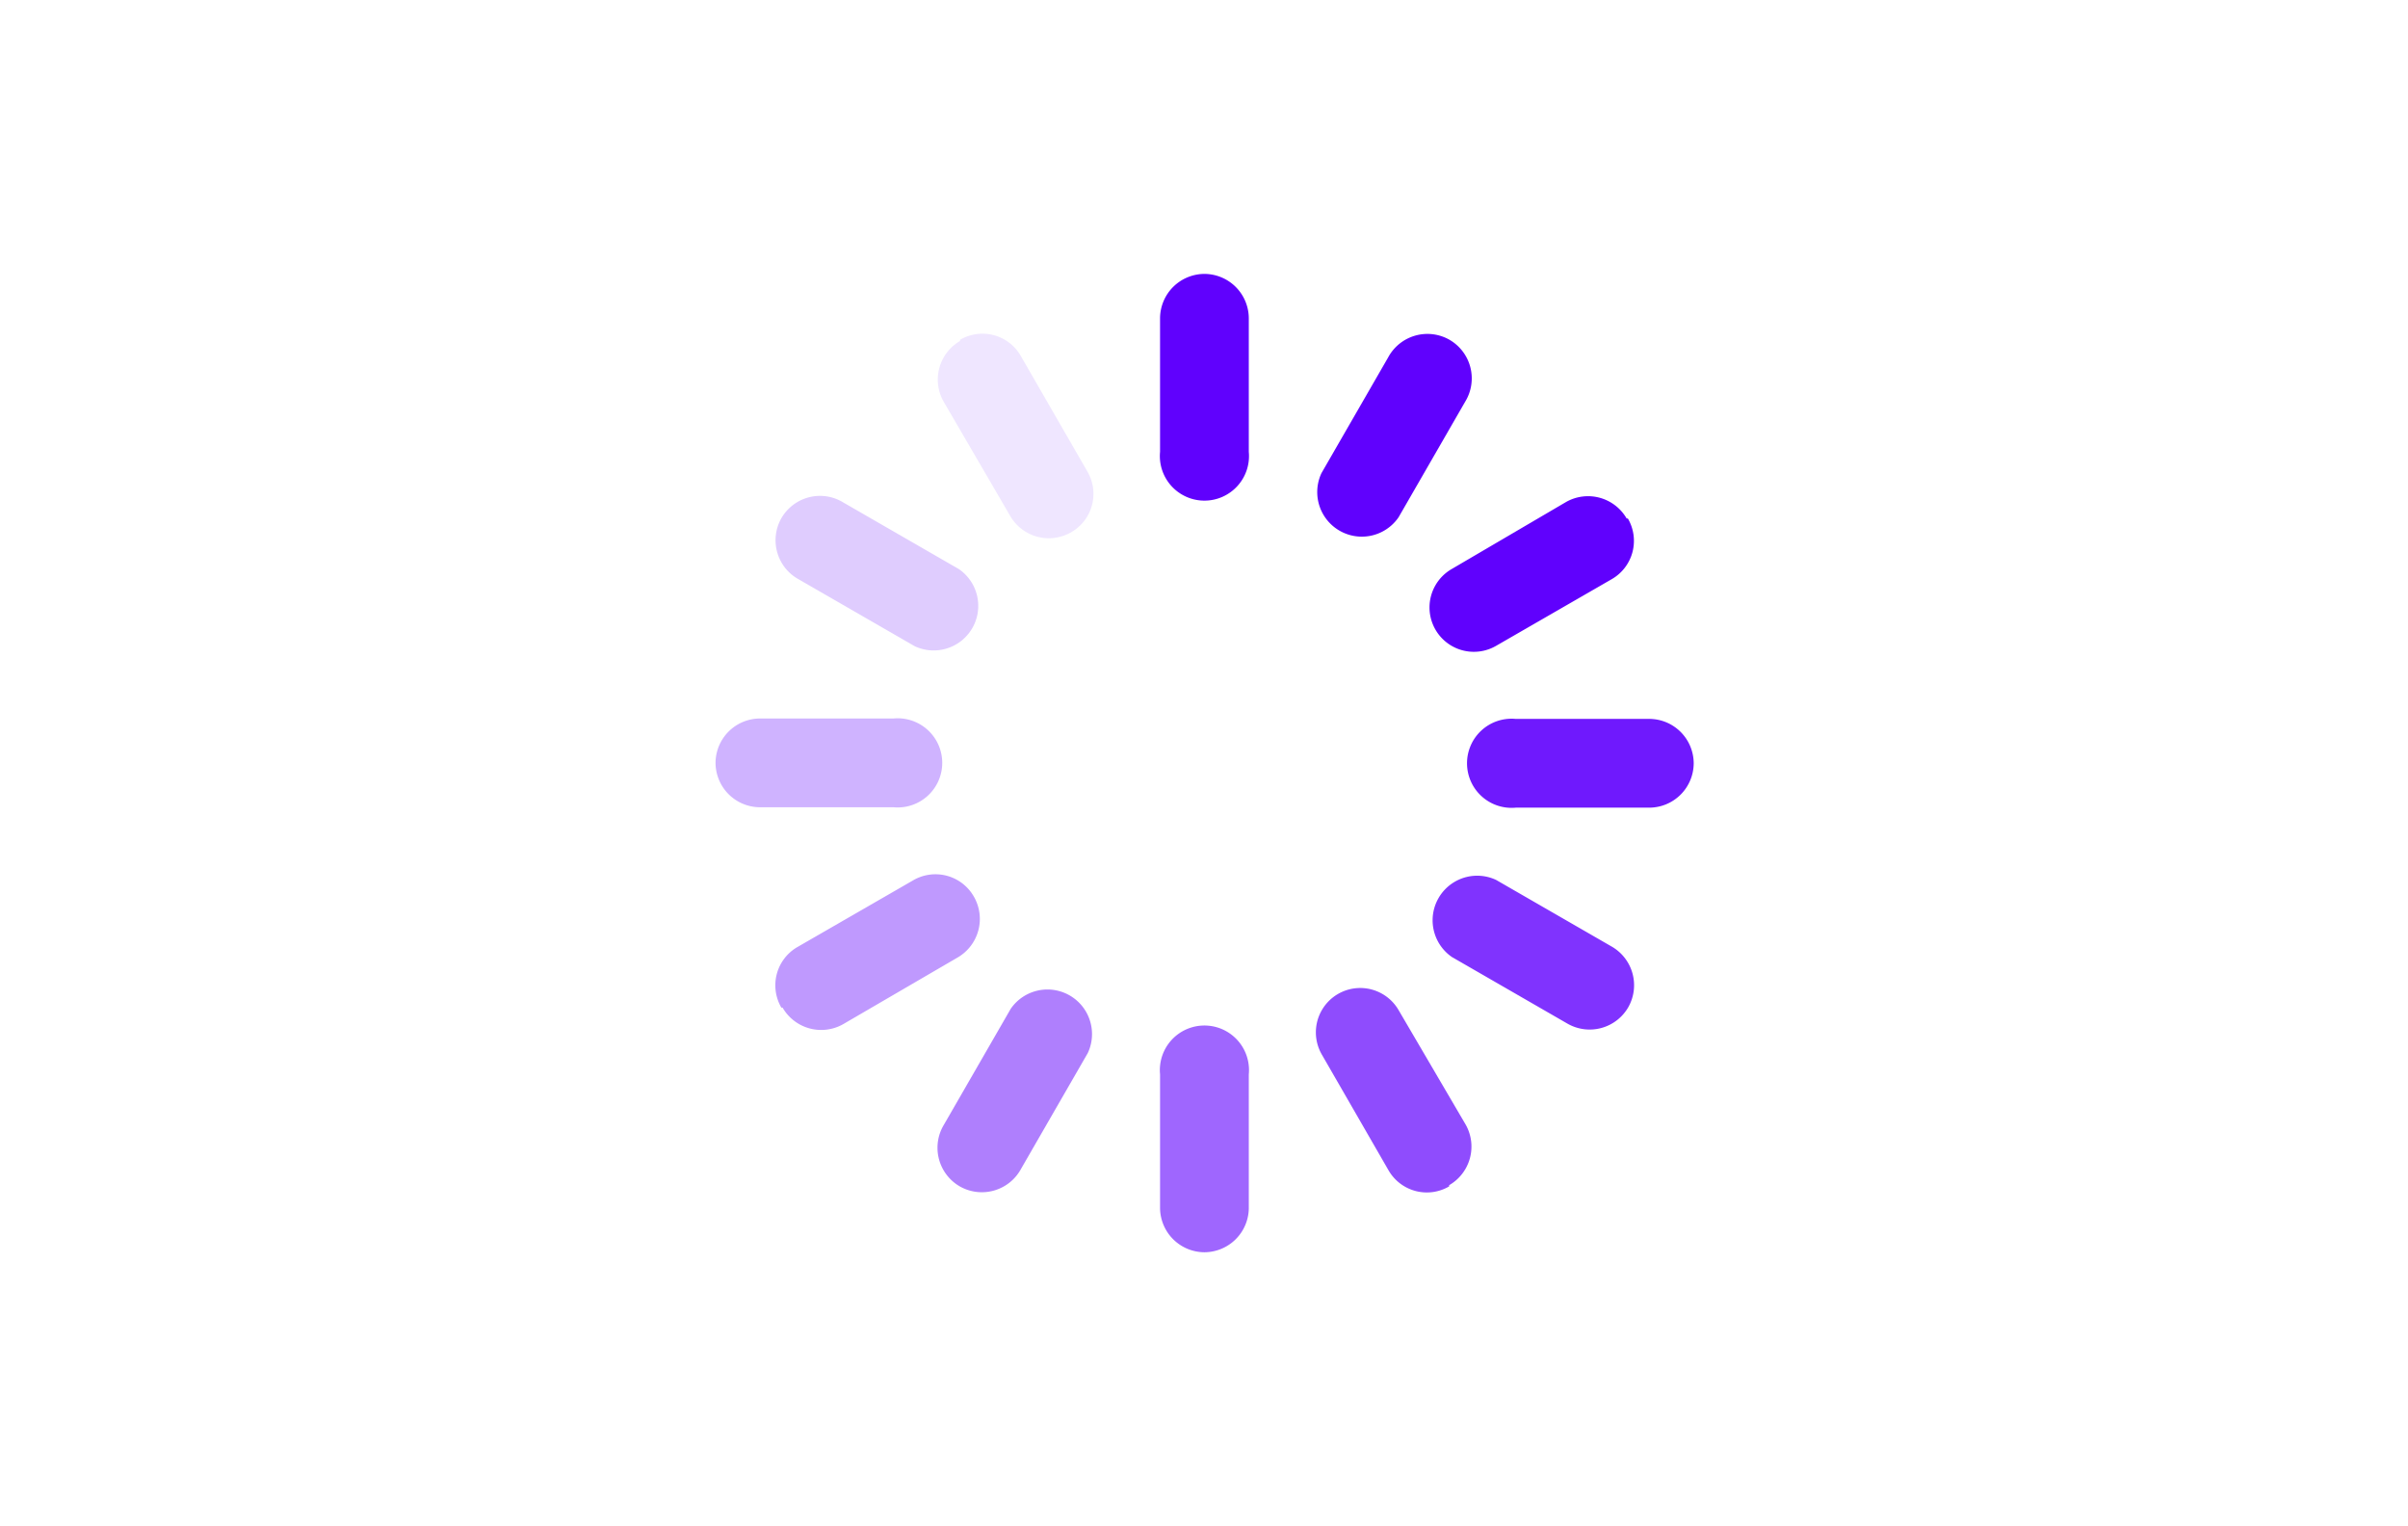 <?xml version="1.0" standalone="no"?><!DOCTYPE svg PUBLIC "-//W3C//DTD SVG 1.1//EN" "http://www.w3.org/Graphics/SVG/1.1/DTD/svg11.dtd"><svg t="1714145243900" class="icon" viewBox="0 0 1616 1024" version="1.1" xmlns="http://www.w3.org/2000/svg" p-id="4522" xmlns:xlink="http://www.w3.org/1999/xlink" width="202" height="128"><path d="M1092.446 347.891a29.642 29.642 0 0 1-10.779 40.691l-77.608 44.733a29.642 29.642 0 0 1-29.912-51.469L1050.947 336.842a29.912 29.912 0 0 1 40.691 11.048z" fill="#6001fd" p-id="4523"></path><path d="M1136.64 512a29.912 29.912 0 0 1-29.912 29.912h-89.465a29.912 29.912 0 1 1 0-59.554h90.004a29.912 29.912 0 0 1 29.373 29.642z" fill="#6001fd" opacity=".9" p-id="4524"></path><path d="M1092.716 675.84a29.912 29.912 0 0 1-40.691 11.048l-77.608-44.733a29.912 29.912 0 0 1 29.642-51.739l77.608 44.733a29.912 29.912 0 0 1 11.048 40.691z" fill="#6001fd" opacity=".8" p-id="4525"></path><path d="M972.531 796.025a29.642 29.642 0 0 1-40.691-10.779l-44.733-77.608a29.642 29.642 0 0 1 51.469-29.912L983.579 754.526a29.912 29.912 0 0 1-11.048 40.691z" fill="#6001fd" opacity=".7" p-id="4526"></path><path d="M808.421 840.219a29.912 29.912 0 0 1-29.912-29.912v-89.465a29.912 29.912 0 1 1 59.554 0v90.004a29.912 29.912 0 0 1-29.642 29.373z" fill="#6001fd" opacity=".6" p-id="4527"></path><path d="M644.581 796.295a29.912 29.912 0 0 1-11.048-41.768l44.733-77.608a29.912 29.912 0 0 1 51.739 29.642l-44.733 77.608a29.912 29.912 0 0 1-40.691 12.126z" fill="#6001fd" opacity=".5" p-id="4528"></path><path d="M524.396 676.109a29.642 29.642 0 0 1 10.779-40.691l77.608-44.733a29.642 29.642 0 0 1 40.691 10.779 29.912 29.912 0 0 1-10.779 40.96L565.895 687.158a29.912 29.912 0 0 1-40.691-11.048z" fill="#6001fd" opacity=".4" p-id="4529"></path><path d="M480.202 512a29.912 29.912 0 0 1 29.912-29.912h89.465a29.912 29.912 0 1 1 0 59.554h-89.465a29.912 29.912 0 0 1-29.912-29.642z" fill="#6001fd" opacity=".3" p-id="4530"></path><path d="M524.126 348.16a29.912 29.912 0 0 1 41.768-11.048l77.608 44.733a29.912 29.912 0 0 1-29.642 51.739l-77.608-44.733a29.912 29.912 0 0 1-12.126-40.691z" fill="#6001fd" opacity=".2" p-id="4531"></path><path d="M644.312 227.975a29.642 29.642 0 0 1 40.691 10.779l44.733 77.608a29.642 29.642 0 0 1-10.779 40.691 29.912 29.912 0 0 1-40.96-10.779L633.263 269.474a29.912 29.912 0 0 1 11.048-40.691z" fill="#6001fd" opacity=".1" p-id="4532"></path><path d="M808.421 183.781a29.912 29.912 0 0 1 29.642 29.912v89.465a29.912 29.912 0 1 1-59.554 0V213.693A29.912 29.912 0 0 1 808.421 183.781zM972.261 227.705a29.912 29.912 0 0 1 11.048 41.768l-44.733 77.608a29.912 29.912 0 0 1-51.739-29.642l44.733-77.608a29.912 29.912 0 0 1 40.691-12.126z" fill="#6001fd" p-id="4533"></path></svg>